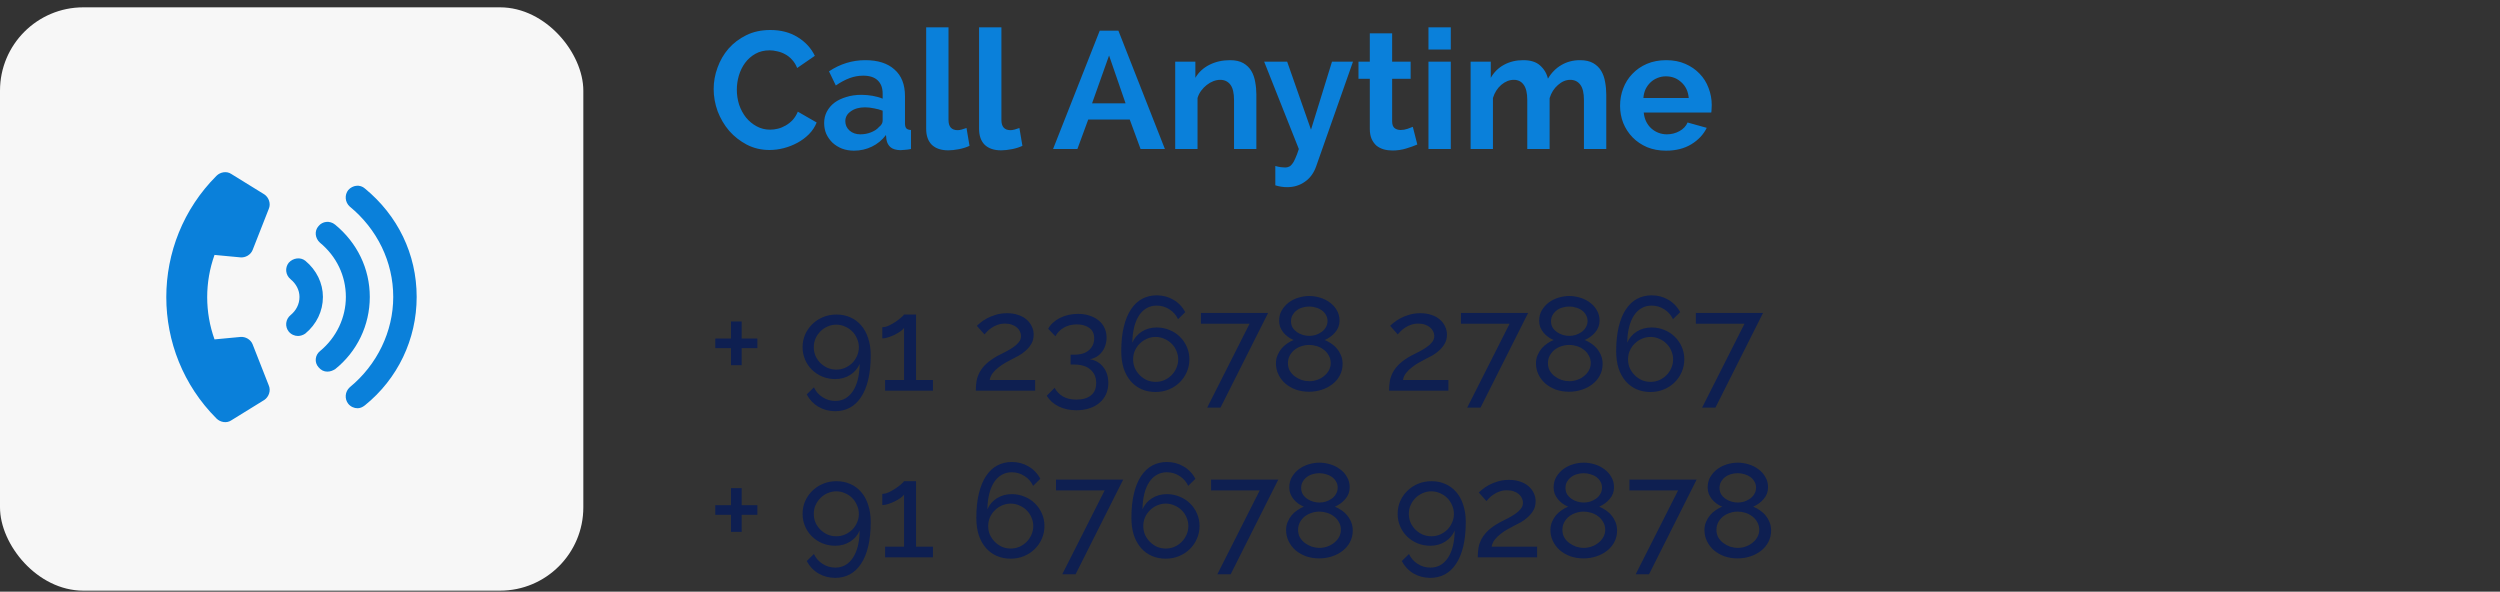 <svg width="300" height="71" viewBox="0 0 300 71" fill="none" xmlns="http://www.w3.org/2000/svg">
<rect x="0" y="0" width="300" height="71" fill="#333333" stroke="none"/>
<path d="M85.64 10.68C85.64 9.813 85.793 8.96 86.1 8.12C86.407 7.267 86.847 6.507 87.42 5.84C88.007 5.173 88.72 4.633 89.56 4.22C90.4 3.807 91.36 3.6 92.44 3.6C93.707 3.6 94.8 3.887 95.72 4.46C96.653 5.033 97.34 5.78 97.78 6.7L95.66 8.16C95.5 7.76 95.293 7.427 95.04 7.16C94.787 6.88 94.507 6.66 94.2 6.5C93.907 6.34 93.6 6.227 93.28 6.16C92.96 6.08 92.653 6.04 92.36 6.04C91.707 6.04 91.133 6.18 90.64 6.46C90.147 6.74 89.733 7.107 89.4 7.56C89.08 8 88.833 8.507 88.66 9.08C88.5 9.64 88.42 10.2 88.42 10.76C88.42 11.386 88.513 11.993 88.7 12.58C88.9 13.153 89.173 13.66 89.52 14.1C89.88 14.54 90.307 14.893 90.8 15.16C91.293 15.427 91.833 15.56 92.42 15.56C92.727 15.56 93.04 15.52 93.36 15.44C93.68 15.36 93.987 15.233 94.28 15.06C94.587 14.886 94.867 14.666 95.12 14.4C95.373 14.12 95.58 13.787 95.74 13.4L98 14.7C97.787 15.233 97.473 15.707 97.06 16.12C96.66 16.52 96.2 16.86 95.68 17.14C95.16 17.42 94.613 17.633 94.04 17.78C93.467 17.927 92.9 18 92.34 18C91.353 18 90.447 17.787 89.62 17.36C88.807 16.933 88.1 16.38 87.5 15.7C86.913 15.007 86.453 14.226 86.12 13.36C85.8 12.48 85.64 11.586 85.64 10.68ZM102.478 18.08C101.972 18.08 101.498 18 101.058 17.84C100.618 17.666 100.238 17.433 99.918 17.14C99.598 16.833 99.345 16.48 99.158 16.08C98.985 15.68 98.898 15.24 98.898 14.76C98.898 14.267 99.005 13.813 99.218 13.4C99.445 12.973 99.752 12.613 100.138 12.32C100.538 12.027 101.012 11.8 101.558 11.64C102.105 11.466 102.705 11.38 103.358 11.38C103.825 11.38 104.278 11.42 104.718 11.5C105.172 11.58 105.572 11.693 105.918 11.84V11.24C105.918 10.546 105.718 10.013 105.318 9.64C104.932 9.267 104.352 9.08 103.578 9.08C103.018 9.08 102.472 9.18 101.938 9.38C101.405 9.58 100.858 9.873 100.298 10.26L99.478 8.56C100.825 7.667 102.278 7.22 103.838 7.22C105.345 7.22 106.512 7.593 107.338 8.34C108.178 9.073 108.598 10.14 108.598 11.54V14.8C108.598 15.08 108.652 15.28 108.758 15.4C108.865 15.52 109.052 15.586 109.318 15.6V17.88C109.065 17.933 108.825 17.966 108.598 17.98C108.385 18.006 108.198 18.02 108.038 18.02C107.532 18.006 107.145 17.893 106.878 17.68C106.612 17.453 106.445 17.153 106.378 16.78L106.318 16.2C105.852 16.813 105.285 17.28 104.618 17.6C103.952 17.92 103.238 18.08 102.478 18.08ZM103.238 16.12C103.692 16.12 104.118 16.04 104.518 15.88C104.932 15.72 105.252 15.507 105.478 15.24C105.772 15.013 105.918 14.76 105.918 14.48V13.28C105.598 13.16 105.252 13.066 104.878 13C104.505 12.92 104.145 12.88 103.798 12.88C103.105 12.88 102.538 13.04 102.098 13.36C101.658 13.666 101.438 14.06 101.438 14.54C101.438 14.993 101.612 15.373 101.958 15.68C102.305 15.973 102.732 16.12 103.238 16.12ZM111.141 3.28H113.821V14.4C113.821 15.213 114.188 15.62 114.921 15.62C115.068 15.62 115.234 15.593 115.421 15.54C115.621 15.486 115.808 15.427 115.981 15.36L116.341 17.5C115.981 17.673 115.561 17.806 115.081 17.9C114.601 17.993 114.168 18.04 113.781 18.04C112.941 18.04 112.288 17.82 111.821 17.38C111.368 16.927 111.141 16.287 111.141 15.46V3.28ZM117.489 3.28H120.169V14.4C120.169 15.213 120.535 15.62 121.269 15.62C121.415 15.62 121.582 15.593 121.769 15.54C121.969 15.486 122.155 15.427 122.329 15.36L122.689 17.5C122.329 17.673 121.909 17.806 121.429 17.9C120.949 17.993 120.515 18.04 120.129 18.04C119.289 18.04 118.635 17.82 118.169 17.38C117.715 16.927 117.489 16.287 117.489 15.46V3.28ZM126.368 17.88L131.968 3.68H134.208L139.788 17.88H136.868L135.568 14.34H130.588L129.288 17.88H126.368ZM133.088 6.66L131.048 12.4H135.068L133.088 6.66ZM150.764 17.88H148.084V12C148.084 11.16 147.938 10.546 147.644 10.16C147.351 9.773 146.944 9.58 146.424 9.58C146.158 9.58 145.884 9.633 145.604 9.74C145.324 9.847 145.058 10 144.804 10.2C144.564 10.386 144.344 10.613 144.144 10.88C143.944 11.146 143.798 11.44 143.704 11.76V17.88H141.024V7.4H143.444V9.34C143.831 8.673 144.391 8.153 145.124 7.78C145.858 7.407 146.684 7.22 147.604 7.22C148.258 7.22 148.791 7.34 149.204 7.58C149.618 7.82 149.938 8.133 150.164 8.52C150.391 8.907 150.544 9.347 150.624 9.84C150.718 10.333 150.764 10.833 150.764 11.34V17.88ZM153.039 19.92C153.279 19.986 153.499 20.033 153.699 20.06C153.899 20.087 154.073 20.1 154.219 20.1C154.393 20.1 154.546 20.067 154.679 20C154.813 19.947 154.939 19.84 155.059 19.68C155.193 19.52 155.319 19.293 155.439 19C155.573 18.72 155.713 18.346 155.859 17.88L151.699 7.4H154.459L157.319 15.56L159.839 7.4H162.359L157.939 19.96C157.659 20.76 157.213 21.373 156.599 21.8C155.986 22.24 155.273 22.46 154.459 22.46C153.993 22.46 153.519 22.387 153.039 22.24V19.92ZM170.078 17.34C169.718 17.5 169.271 17.66 168.738 17.82C168.218 17.98 167.671 18.06 167.098 18.06C166.725 18.06 166.371 18.013 166.038 17.92C165.718 17.826 165.431 17.68 165.178 17.48C164.938 17.267 164.745 17 164.598 16.68C164.451 16.346 164.378 15.947 164.378 15.48V9.46H163.018V7.4H164.378V4H167.058V7.4H169.278V9.46H167.058V14.58C167.058 14.953 167.158 15.22 167.358 15.38C167.558 15.527 167.798 15.6 168.078 15.6C168.358 15.6 168.631 15.553 168.898 15.46C169.165 15.367 169.378 15.287 169.538 15.22L170.078 17.34ZM171.415 17.88V7.4H174.095V17.88H171.415ZM171.415 5.94V3.28H174.095V5.94H171.415ZM192.753 17.88H190.073V12C190.073 11.16 189.927 10.546 189.633 10.16C189.34 9.773 188.94 9.58 188.433 9.58C187.913 9.58 187.42 9.787 186.953 10.2C186.487 10.6 186.153 11.127 185.953 11.78V17.88H183.273V12C183.273 11.16 183.127 10.546 182.833 10.16C182.553 9.773 182.16 9.58 181.653 9.58C181.133 9.58 180.633 9.78 180.153 10.18C179.687 10.58 179.353 11.107 179.153 11.76V17.88H176.473V7.4H178.893V9.34C179.28 8.66 179.807 8.14 180.473 7.78C181.153 7.407 181.927 7.22 182.793 7.22C183.673 7.22 184.347 7.433 184.813 7.86C185.293 8.287 185.607 8.813 185.753 9.44C186.18 8.72 186.72 8.173 187.373 7.8C188.027 7.413 188.773 7.22 189.613 7.22C190.253 7.22 190.78 7.34 191.193 7.58C191.607 7.82 191.927 8.133 192.153 8.52C192.38 8.907 192.533 9.347 192.613 9.84C192.707 10.333 192.753 10.833 192.753 11.34V17.88ZM199.928 18.08C199.088 18.08 198.328 17.94 197.648 17.66C196.968 17.366 196.388 16.973 195.908 16.48C195.428 15.986 195.054 15.413 194.788 14.76C194.534 14.107 194.408 13.42 194.408 12.7C194.408 11.953 194.534 11.253 194.788 10.6C195.041 9.933 195.408 9.353 195.888 8.86C196.368 8.353 196.948 7.953 197.628 7.66C198.321 7.367 199.094 7.22 199.948 7.22C200.801 7.22 201.561 7.367 202.228 7.66C202.908 7.953 203.481 8.347 203.948 8.84C204.428 9.333 204.788 9.907 205.028 10.56C205.281 11.213 205.408 11.893 205.408 12.6C205.408 12.773 205.401 12.94 205.388 13.1C205.388 13.26 205.374 13.393 205.348 13.5H197.248C197.288 13.913 197.388 14.28 197.548 14.6C197.708 14.92 197.914 15.193 198.168 15.42C198.421 15.646 198.708 15.82 199.028 15.94C199.348 16.06 199.681 16.12 200.028 16.12C200.561 16.12 201.061 15.993 201.528 15.74C202.008 15.473 202.334 15.127 202.508 14.7L204.808 15.34C204.421 16.14 203.801 16.8 202.948 17.32C202.108 17.826 201.101 18.08 199.928 18.08ZM202.648 11.76C202.581 10.973 202.288 10.347 201.768 9.88C201.261 9.4 200.641 9.16 199.908 9.16C199.548 9.16 199.208 9.227 198.888 9.36C198.581 9.48 198.308 9.653 198.068 9.88C197.828 10.107 197.628 10.38 197.468 10.7C197.321 11.02 197.234 11.373 197.208 11.76H202.648Z" fill="#0A80DA"/>
<path d="M90.888 40.624V41.776H89V43.824H87.72V41.776H85.832V40.624H87.72V38.576H89V40.624H90.888ZM96.31 41.664C96.31 41.12 96.412 40.613 96.614 40.144C96.828 39.664 97.116 39.248 97.478 38.896C97.852 38.533 98.284 38.251 98.774 38.048C99.265 37.845 99.798 37.744 100.374 37.744C100.982 37.744 101.537 37.856 102.038 38.08C102.55 38.304 102.988 38.629 103.35 39.056C103.713 39.472 103.99 39.984 104.182 40.592C104.385 41.189 104.486 41.872 104.486 42.64C104.486 43.76 104.385 44.741 104.182 45.584C103.98 46.416 103.692 47.109 103.318 47.664C102.945 48.229 102.497 48.651 101.974 48.928C101.452 49.205 100.87 49.344 100.23 49.344C99.494 49.344 98.822 49.168 98.214 48.816C97.617 48.464 97.148 47.968 96.806 47.328L97.67 46.48C97.905 46.981 98.252 47.376 98.71 47.664C99.169 47.962 99.681 48.112 100.246 48.112C101.121 48.112 101.82 47.722 102.342 46.944C102.865 46.165 103.137 45.072 103.158 43.664C102.924 44.218 102.545 44.661 102.022 44.992C101.5 45.322 100.902 45.488 100.23 45.488C99.686 45.488 99.174 45.392 98.694 45.2C98.214 44.997 97.798 44.725 97.446 44.384C97.094 44.042 96.817 43.637 96.614 43.168C96.412 42.699 96.31 42.197 96.31 41.664ZM100.358 38.96C99.985 38.96 99.633 39.035 99.302 39.184C98.982 39.322 98.7 39.514 98.454 39.76C98.209 40.005 98.012 40.293 97.862 40.624C97.724 40.944 97.654 41.291 97.654 41.664C97.654 42.037 97.724 42.389 97.862 42.72C98.012 43.04 98.209 43.322 98.454 43.568C98.7 43.803 98.982 43.995 99.302 44.144C99.633 44.282 99.985 44.352 100.358 44.352C100.732 44.352 101.078 44.282 101.398 44.144C101.729 43.995 102.017 43.803 102.262 43.568C102.508 43.322 102.7 43.04 102.838 42.72C102.988 42.389 103.062 42.037 103.062 41.664C103.062 41.301 102.988 40.955 102.838 40.624C102.7 40.293 102.508 40.005 102.262 39.76C102.017 39.514 101.729 39.322 101.398 39.184C101.068 39.035 100.721 38.96 100.358 38.96ZM111.956 45.6V46.88H106.212V45.6H108.484V39.36C108.388 39.488 108.239 39.627 108.036 39.776C107.834 39.914 107.604 40.048 107.348 40.176C107.103 40.293 106.847 40.395 106.58 40.48C106.314 40.565 106.079 40.608 105.876 40.608V39.264C106.111 39.264 106.372 39.2 106.66 39.072C106.948 38.933 107.22 38.779 107.476 38.608C107.743 38.426 107.967 38.256 108.148 38.096C108.34 37.925 108.452 37.808 108.484 37.744H109.924V45.6H111.956ZM117.096 46.88C117.096 46.453 117.128 46.053 117.192 45.68C117.267 45.306 117.4 44.949 117.592 44.608C117.784 44.267 118.045 43.941 118.376 43.632C118.717 43.322 119.16 43.013 119.704 42.704C120.024 42.533 120.349 42.368 120.68 42.208C121.011 42.037 121.309 41.861 121.576 41.68C121.853 41.488 122.077 41.285 122.248 41.072C122.429 40.858 122.52 40.608 122.52 40.32C122.52 40.139 122.477 39.957 122.392 39.776C122.307 39.594 122.184 39.434 122.024 39.296C121.864 39.157 121.661 39.045 121.416 38.96C121.181 38.874 120.909 38.832 120.6 38.832C120.28 38.832 119.987 38.88 119.72 38.976C119.464 39.061 119.235 39.173 119.032 39.312C118.829 39.44 118.653 39.578 118.504 39.728C118.355 39.877 118.232 40.011 118.136 40.128L117.224 39.104C117.309 39.008 117.453 38.88 117.656 38.72C117.859 38.549 118.115 38.379 118.424 38.208C118.733 38.037 119.091 37.893 119.496 37.776C119.901 37.648 120.355 37.584 120.856 37.584C121.347 37.584 121.789 37.653 122.184 37.792C122.579 37.92 122.909 38.101 123.176 38.336C123.453 38.571 123.667 38.848 123.816 39.168C123.965 39.477 124.04 39.808 124.04 40.16C124.04 40.576 123.949 40.938 123.768 41.248C123.587 41.557 123.363 41.829 123.096 42.064C122.84 42.298 122.563 42.501 122.264 42.672C121.965 42.832 121.699 42.971 121.464 43.088C121.229 43.205 120.963 43.349 120.664 43.52C120.376 43.68 120.099 43.867 119.832 44.08C119.565 44.282 119.331 44.512 119.128 44.768C118.936 45.024 118.813 45.301 118.76 45.6H124.216V46.88H117.096ZM130.775 43.104C131.458 43.221 131.997 43.536 132.391 44.048C132.797 44.56 132.999 45.194 132.999 45.952C132.999 46.443 132.909 46.891 132.727 47.296C132.546 47.701 132.285 48.048 131.943 48.336C131.613 48.624 131.213 48.843 130.743 48.992C130.274 49.152 129.751 49.232 129.175 49.232C128.365 49.232 127.65 49.077 127.031 48.768C126.423 48.469 125.949 48.042 125.607 47.488L126.551 46.544C126.797 46.981 127.127 47.322 127.543 47.568C127.959 47.824 128.503 47.952 129.175 47.952C129.911 47.952 130.487 47.786 130.903 47.456C131.33 47.125 131.543 46.624 131.543 45.952C131.543 45.28 131.314 44.746 130.855 44.352C130.407 43.947 129.751 43.744 128.887 43.744H128.471V42.56H128.919C129.687 42.56 130.274 42.379 130.679 42.016C131.095 41.642 131.303 41.173 131.303 40.608C131.303 40.042 131.106 39.621 130.711 39.344C130.317 39.066 129.821 38.928 129.223 38.928C128.637 38.928 128.119 39.056 127.671 39.312C127.234 39.557 126.893 39.904 126.647 40.352L125.783 39.456C125.922 39.189 126.109 38.949 126.343 38.736C126.589 38.512 126.866 38.32 127.175 38.16C127.495 38 127.837 37.877 128.199 37.792C128.573 37.706 128.962 37.664 129.367 37.664C129.869 37.664 130.327 37.733 130.743 37.872C131.17 38.011 131.533 38.203 131.831 38.448C132.141 38.693 132.375 38.992 132.535 39.344C132.706 39.696 132.791 40.085 132.791 40.512C132.791 40.832 132.743 41.136 132.647 41.424C132.562 41.712 132.429 41.973 132.247 42.208C132.077 42.443 131.863 42.64 131.607 42.8C131.362 42.949 131.085 43.05 130.775 43.104ZM142.727 43.12C142.727 43.664 142.62 44.176 142.407 44.656C142.204 45.125 141.916 45.541 141.543 45.904C141.18 46.256 140.753 46.533 140.263 46.736C139.772 46.938 139.239 47.04 138.663 47.04C138.055 47.04 137.495 46.928 136.983 46.704C136.481 46.48 136.049 46.16 135.687 45.744C135.324 45.317 135.041 44.805 134.839 44.208C134.647 43.6 134.551 42.912 134.551 42.144C134.551 41.024 134.652 40.048 134.855 39.216C135.057 38.373 135.345 37.675 135.719 37.12C136.092 36.554 136.54 36.133 137.063 35.856C137.585 35.578 138.167 35.44 138.807 35.44C139.543 35.44 140.209 35.616 140.807 35.968C141.415 36.32 141.889 36.816 142.231 37.456L141.367 38.304C141.132 37.803 140.785 37.408 140.327 37.12C139.868 36.821 139.356 36.672 138.791 36.672C138.353 36.672 137.959 36.773 137.607 36.976C137.255 37.168 136.951 37.456 136.695 37.84C136.439 38.224 136.241 38.693 136.103 39.248C135.964 39.792 135.889 40.416 135.879 41.12C136.113 40.565 136.492 40.123 137.015 39.792C137.537 39.461 138.135 39.296 138.807 39.296C139.351 39.296 139.863 39.397 140.343 39.6C140.823 39.792 141.239 40.064 141.591 40.416C141.943 40.757 142.22 41.163 142.423 41.632C142.625 42.09 142.727 42.587 142.727 43.12ZM138.679 45.824C139.041 45.824 139.388 45.755 139.719 45.616C140.049 45.467 140.337 45.269 140.583 45.024C140.828 44.779 141.02 44.496 141.159 44.176C141.308 43.845 141.383 43.493 141.383 43.12C141.383 42.757 141.308 42.41 141.159 42.08C141.02 41.749 140.828 41.467 140.583 41.232C140.337 40.986 140.049 40.794 139.719 40.656C139.388 40.507 139.041 40.432 138.679 40.432C138.305 40.432 137.953 40.507 137.623 40.656C137.303 40.794 137.02 40.986 136.775 41.232C136.529 41.467 136.332 41.749 136.183 42.08C136.044 42.41 135.975 42.757 135.975 43.12C135.975 43.493 136.044 43.845 136.183 44.176C136.332 44.496 136.529 44.779 136.775 45.024C137.02 45.269 137.303 45.467 137.623 45.616C137.953 45.755 138.305 45.824 138.679 45.824ZM149.95 38.848H144.11V37.552H152.174L146.462 48.912H144.862L149.95 38.848ZM161.112 43.664C161.112 44.176 161 44.64 160.776 45.056C160.563 45.461 160.269 45.808 159.896 46.096C159.533 46.384 159.107 46.608 158.616 46.768C158.136 46.928 157.624 47.008 157.08 47.008C156.515 47.008 155.987 46.922 155.496 46.752C155.016 46.571 154.6 46.331 154.248 46.032C153.896 45.722 153.619 45.36 153.416 44.944C153.213 44.528 153.112 44.08 153.112 43.6C153.112 43.248 153.176 42.922 153.304 42.624C153.432 42.325 153.592 42.059 153.784 41.824C153.987 41.589 154.216 41.386 154.472 41.216C154.728 41.035 154.984 40.896 155.24 40.8C155.005 40.704 154.781 40.581 154.568 40.432C154.355 40.272 154.168 40.096 154.008 39.904C153.848 39.701 153.72 39.483 153.624 39.248C153.539 39.013 153.496 38.763 153.496 38.496C153.496 38.016 153.603 37.594 153.816 37.232C154.04 36.858 154.323 36.544 154.664 36.288C155.016 36.032 155.405 35.84 155.832 35.712C156.259 35.584 156.685 35.52 157.112 35.52C157.539 35.52 157.965 35.584 158.392 35.712C158.829 35.84 159.219 36.032 159.56 36.288C159.912 36.533 160.195 36.843 160.408 37.216C160.632 37.578 160.744 38 160.744 38.48C160.744 39.013 160.568 39.483 160.216 39.888C159.864 40.293 159.448 40.597 158.968 40.8C159.256 40.917 159.528 41.066 159.784 41.248C160.051 41.429 160.28 41.642 160.472 41.888C160.664 42.123 160.819 42.389 160.936 42.688C161.053 42.986 161.112 43.312 161.112 43.664ZM159.688 43.568C159.688 43.227 159.608 42.922 159.448 42.656C159.299 42.379 159.101 42.149 158.856 41.968C158.611 41.776 158.333 41.632 158.024 41.536C157.715 41.44 157.405 41.392 157.096 41.392C156.776 41.392 156.461 41.445 156.152 41.552C155.853 41.648 155.581 41.792 155.336 41.984C155.101 42.176 154.909 42.41 154.76 42.688C154.621 42.955 154.552 43.253 154.552 43.584C154.552 43.925 154.627 44.229 154.776 44.496C154.936 44.763 155.139 44.986 155.384 45.168C155.629 45.349 155.901 45.493 156.2 45.6C156.509 45.696 156.819 45.744 157.128 45.744C157.448 45.744 157.757 45.691 158.056 45.584C158.365 45.477 158.637 45.328 158.872 45.136C159.117 44.944 159.315 44.715 159.464 44.448C159.613 44.181 159.688 43.888 159.688 43.568ZM154.92 38.544C154.92 38.832 154.984 39.088 155.112 39.312C155.251 39.525 155.427 39.706 155.64 39.856C155.853 40.005 156.088 40.117 156.344 40.192C156.6 40.267 156.856 40.304 157.112 40.304C157.368 40.304 157.624 40.267 157.88 40.192C158.136 40.106 158.371 39.989 158.584 39.84C158.797 39.691 158.968 39.504 159.096 39.28C159.235 39.056 159.304 38.8 159.304 38.512C159.304 38.245 159.24 38.005 159.112 37.792C158.995 37.578 158.835 37.397 158.632 37.248C158.429 37.099 158.195 36.986 157.928 36.912C157.661 36.827 157.384 36.784 157.096 36.784C156.808 36.784 156.531 36.827 156.264 36.912C156.008 36.986 155.779 37.104 155.576 37.264C155.384 37.413 155.224 37.6 155.096 37.824C154.979 38.037 154.92 38.277 154.92 38.544ZM166.69 46.88C166.69 46.453 166.722 46.053 166.786 45.68C166.861 45.306 166.994 44.949 167.186 44.608C167.378 44.267 167.639 43.941 167.97 43.632C168.311 43.322 168.754 43.013 169.298 42.704C169.618 42.533 169.943 42.368 170.274 42.208C170.605 42.037 170.903 41.861 171.17 41.68C171.447 41.488 171.671 41.285 171.842 41.072C172.023 40.858 172.114 40.608 172.114 40.32C172.114 40.139 172.071 39.957 171.986 39.776C171.901 39.594 171.778 39.434 171.618 39.296C171.458 39.157 171.255 39.045 171.01 38.96C170.775 38.874 170.503 38.832 170.194 38.832C169.874 38.832 169.581 38.88 169.314 38.976C169.058 39.061 168.829 39.173 168.626 39.312C168.423 39.44 168.247 39.578 168.098 39.728C167.949 39.877 167.826 40.011 167.73 40.128L166.818 39.104C166.903 39.008 167.047 38.88 167.25 38.72C167.453 38.549 167.709 38.379 168.018 38.208C168.327 38.037 168.685 37.893 169.09 37.776C169.495 37.648 169.949 37.584 170.45 37.584C170.941 37.584 171.383 37.653 171.778 37.792C172.173 37.92 172.503 38.101 172.77 38.336C173.047 38.571 173.261 38.848 173.41 39.168C173.559 39.477 173.634 39.808 173.634 40.16C173.634 40.576 173.543 40.938 173.362 41.248C173.181 41.557 172.957 41.829 172.69 42.064C172.434 42.298 172.157 42.501 171.858 42.672C171.559 42.832 171.293 42.971 171.058 43.088C170.823 43.205 170.557 43.349 170.258 43.52C169.97 43.68 169.693 43.867 169.426 44.08C169.159 44.282 168.925 44.512 168.722 44.768C168.53 45.024 168.407 45.301 168.354 45.6H173.81V46.88H166.69ZM181.153 38.848H175.313V37.552H183.377L177.665 48.912H176.065L181.153 38.848ZM192.315 43.664C192.315 44.176 192.203 44.64 191.979 45.056C191.766 45.461 191.473 45.808 191.099 46.096C190.737 46.384 190.31 46.608 189.819 46.768C189.339 46.928 188.827 47.008 188.283 47.008C187.718 47.008 187.19 46.922 186.699 46.752C186.219 46.571 185.803 46.331 185.451 46.032C185.099 45.722 184.822 45.36 184.619 44.944C184.417 44.528 184.315 44.08 184.315 43.6C184.315 43.248 184.379 42.922 184.507 42.624C184.635 42.325 184.795 42.059 184.987 41.824C185.19 41.589 185.419 41.386 185.675 41.216C185.931 41.035 186.187 40.896 186.443 40.8C186.209 40.704 185.985 40.581 185.771 40.432C185.558 40.272 185.371 40.096 185.211 39.904C185.051 39.701 184.923 39.483 184.827 39.248C184.742 39.013 184.699 38.763 184.699 38.496C184.699 38.016 184.806 37.594 185.019 37.232C185.243 36.858 185.526 36.544 185.867 36.288C186.219 36.032 186.609 35.84 187.035 35.712C187.462 35.584 187.889 35.52 188.315 35.52C188.742 35.52 189.169 35.584 189.595 35.712C190.033 35.84 190.422 36.032 190.763 36.288C191.115 36.533 191.398 36.843 191.611 37.216C191.835 37.578 191.947 38 191.947 38.48C191.947 39.013 191.771 39.483 191.419 39.888C191.067 40.293 190.651 40.597 190.171 40.8C190.459 40.917 190.731 41.066 190.987 41.248C191.254 41.429 191.483 41.642 191.675 41.888C191.867 42.123 192.022 42.389 192.139 42.688C192.257 42.986 192.315 43.312 192.315 43.664ZM190.891 43.568C190.891 43.227 190.811 42.922 190.651 42.656C190.502 42.379 190.305 42.149 190.059 41.968C189.814 41.776 189.537 41.632 189.227 41.536C188.918 41.44 188.609 41.392 188.299 41.392C187.979 41.392 187.665 41.445 187.355 41.552C187.057 41.648 186.785 41.792 186.539 41.984C186.305 42.176 186.113 42.41 185.963 42.688C185.825 42.955 185.755 43.253 185.755 43.584C185.755 43.925 185.83 44.229 185.979 44.496C186.139 44.763 186.342 44.986 186.587 45.168C186.833 45.349 187.105 45.493 187.403 45.6C187.713 45.696 188.022 45.744 188.331 45.744C188.651 45.744 188.961 45.691 189.259 45.584C189.569 45.477 189.841 45.328 190.075 45.136C190.321 44.944 190.518 44.715 190.667 44.448C190.817 44.181 190.891 43.888 190.891 43.568ZM186.123 38.544C186.123 38.832 186.187 39.088 186.315 39.312C186.454 39.525 186.63 39.706 186.843 39.856C187.057 40.005 187.291 40.117 187.547 40.192C187.803 40.267 188.059 40.304 188.315 40.304C188.571 40.304 188.827 40.267 189.083 40.192C189.339 40.106 189.574 39.989 189.787 39.84C190.001 39.691 190.171 39.504 190.299 39.28C190.438 39.056 190.507 38.8 190.507 38.512C190.507 38.245 190.443 38.005 190.315 37.792C190.198 37.578 190.038 37.397 189.835 37.248C189.633 37.099 189.398 36.986 189.131 36.912C188.865 36.827 188.587 36.784 188.299 36.784C188.011 36.784 187.734 36.827 187.467 36.912C187.211 36.986 186.982 37.104 186.779 37.264C186.587 37.413 186.427 37.6 186.299 37.824C186.182 38.037 186.123 38.277 186.123 38.544ZM202.117 43.12C202.117 43.664 202.011 44.176 201.797 44.656C201.595 45.125 201.307 45.541 200.933 45.904C200.571 46.256 200.144 46.533 199.653 46.736C199.163 46.938 198.629 47.04 198.053 47.04C197.445 47.04 196.885 46.928 196.373 46.704C195.872 46.48 195.44 46.16 195.077 45.744C194.715 45.317 194.432 44.805 194.229 44.208C194.037 43.6 193.941 42.912 193.941 42.144C193.941 41.024 194.043 40.048 194.245 39.216C194.448 38.373 194.736 37.675 195.109 37.12C195.483 36.554 195.931 36.133 196.453 35.856C196.976 35.578 197.557 35.44 198.197 35.44C198.933 35.44 199.6 35.616 200.197 35.968C200.805 36.32 201.28 36.816 201.621 37.456L200.757 38.304C200.523 37.803 200.176 37.408 199.717 37.12C199.259 36.821 198.747 36.672 198.181 36.672C197.744 36.672 197.349 36.773 196.997 36.976C196.645 37.168 196.341 37.456 196.085 37.84C195.829 38.224 195.632 38.693 195.493 39.248C195.355 39.792 195.28 40.416 195.269 41.12C195.504 40.565 195.883 40.123 196.405 39.792C196.928 39.461 197.525 39.296 198.197 39.296C198.741 39.296 199.253 39.397 199.733 39.6C200.213 39.792 200.629 40.064 200.981 40.416C201.333 40.757 201.611 41.163 201.813 41.632C202.016 42.09 202.117 42.587 202.117 43.12ZM198.069 45.824C198.432 45.824 198.779 45.755 199.109 45.616C199.44 45.467 199.728 45.269 199.973 45.024C200.219 44.779 200.411 44.496 200.549 44.176C200.699 43.845 200.773 43.493 200.773 43.12C200.773 42.757 200.699 42.41 200.549 42.08C200.411 41.749 200.219 41.467 199.973 41.232C199.728 40.986 199.44 40.794 199.109 40.656C198.779 40.507 198.432 40.432 198.069 40.432C197.696 40.432 197.344 40.507 197.013 40.656C196.693 40.794 196.411 40.986 196.165 41.232C195.92 41.467 195.723 41.749 195.573 42.08C195.435 42.41 195.365 42.757 195.365 43.12C195.365 43.493 195.435 43.845 195.573 44.176C195.723 44.496 195.92 44.779 196.165 45.024C196.411 45.269 196.693 45.467 197.013 45.616C197.344 45.755 197.696 45.824 198.069 45.824ZM209.341 38.848H203.501V37.552H211.565L205.853 48.912H204.253L209.341 38.848ZM90.888 60.624V61.776H89V63.824H87.72V61.776H85.832V60.624H87.72V58.576H89V60.624H90.888ZM96.31 61.664C96.31 61.12 96.412 60.613 96.614 60.144C96.828 59.664 97.116 59.248 97.478 58.896C97.852 58.533 98.284 58.251 98.774 58.048C99.265 57.845 99.798 57.744 100.374 57.744C100.982 57.744 101.537 57.856 102.038 58.08C102.55 58.304 102.988 58.629 103.35 59.056C103.713 59.472 103.99 59.984 104.182 60.592C104.385 61.189 104.486 61.872 104.486 62.64C104.486 63.76 104.385 64.741 104.182 65.584C103.98 66.416 103.692 67.109 103.318 67.664C102.945 68.229 102.497 68.65 101.974 68.928C101.452 69.205 100.87 69.344 100.23 69.344C99.494 69.344 98.822 69.168 98.214 68.816C97.617 68.464 97.148 67.968 96.806 67.328L97.67 66.48C97.905 66.981 98.252 67.376 98.71 67.664C99.169 67.963 99.681 68.112 100.246 68.112C101.121 68.112 101.82 67.722 102.342 66.944C102.865 66.165 103.137 65.072 103.158 63.664C102.924 64.219 102.545 64.661 102.022 64.992C101.5 65.323 100.902 65.488 100.23 65.488C99.686 65.488 99.174 65.392 98.694 65.2C98.214 64.997 97.798 64.725 97.446 64.384C97.094 64.043 96.817 63.637 96.614 63.168C96.412 62.699 96.31 62.197 96.31 61.664ZM100.358 58.96C99.985 58.96 99.633 59.035 99.302 59.184C98.982 59.322 98.7 59.514 98.454 59.76C98.209 60.005 98.012 60.293 97.862 60.624C97.724 60.944 97.654 61.291 97.654 61.664C97.654 62.037 97.724 62.389 97.862 62.72C98.012 63.04 98.209 63.322 98.454 63.568C98.7 63.803 98.982 63.995 99.302 64.144C99.633 64.282 99.985 64.352 100.358 64.352C100.732 64.352 101.078 64.282 101.398 64.144C101.729 63.995 102.017 63.803 102.262 63.568C102.508 63.322 102.7 63.04 102.838 62.72C102.988 62.389 103.062 62.037 103.062 61.664C103.062 61.301 102.988 60.955 102.838 60.624C102.7 60.293 102.508 60.005 102.262 59.76C102.017 59.514 101.729 59.322 101.398 59.184C101.068 59.035 100.721 58.96 100.358 58.96ZM111.956 65.6V66.88H106.212V65.6H108.484V59.36C108.388 59.488 108.239 59.627 108.036 59.776C107.834 59.914 107.604 60.048 107.348 60.176C107.103 60.293 106.847 60.395 106.58 60.48C106.314 60.565 106.079 60.608 105.876 60.608V59.264C106.111 59.264 106.372 59.2 106.66 59.072C106.948 58.933 107.22 58.779 107.476 58.608C107.743 58.426 107.967 58.256 108.148 58.096C108.34 57.925 108.452 57.808 108.484 57.744H109.924V65.6H111.956ZM125.336 63.12C125.336 63.664 125.229 64.176 125.016 64.656C124.813 65.125 124.525 65.541 124.152 65.904C123.789 66.256 123.363 66.533 122.872 66.736C122.381 66.939 121.848 67.04 121.272 67.04C120.664 67.04 120.104 66.928 119.592 66.704C119.091 66.48 118.659 66.16 118.296 65.744C117.933 65.317 117.651 64.805 117.448 64.208C117.256 63.6 117.16 62.912 117.16 62.144C117.16 61.024 117.261 60.048 117.464 59.216C117.667 58.373 117.955 57.675 118.328 57.12C118.701 56.554 119.149 56.133 119.672 55.856C120.195 55.578 120.776 55.44 121.416 55.44C122.152 55.44 122.819 55.616 123.416 55.968C124.024 56.32 124.499 56.816 124.84 57.456L123.976 58.304C123.741 57.803 123.395 57.408 122.936 57.12C122.477 56.821 121.965 56.672 121.4 56.672C120.963 56.672 120.568 56.773 120.216 56.976C119.864 57.168 119.56 57.456 119.304 57.84C119.048 58.224 118.851 58.693 118.712 59.248C118.573 59.792 118.499 60.416 118.488 61.12C118.723 60.565 119.101 60.123 119.624 59.792C120.147 59.461 120.744 59.296 121.416 59.296C121.96 59.296 122.472 59.397 122.952 59.6C123.432 59.792 123.848 60.064 124.2 60.416C124.552 60.757 124.829 61.163 125.032 61.632C125.235 62.09 125.336 62.587 125.336 63.12ZM121.288 65.824C121.651 65.824 121.997 65.754 122.328 65.616C122.659 65.466 122.947 65.269 123.192 65.024C123.437 64.778 123.629 64.496 123.768 64.176C123.917 63.845 123.992 63.493 123.992 63.12C123.992 62.757 123.917 62.41 123.768 62.08C123.629 61.749 123.437 61.467 123.192 61.232C122.947 60.986 122.659 60.794 122.328 60.656C121.997 60.507 121.651 60.432 121.288 60.432C120.915 60.432 120.563 60.507 120.232 60.656C119.912 60.794 119.629 60.986 119.384 61.232C119.139 61.467 118.941 61.749 118.792 62.08C118.653 62.41 118.584 62.757 118.584 63.12C118.584 63.493 118.653 63.845 118.792 64.176C118.941 64.496 119.139 64.778 119.384 65.024C119.629 65.269 119.912 65.466 120.232 65.616C120.563 65.754 120.915 65.824 121.288 65.824ZM132.559 58.848H126.719V57.552H134.783L129.071 68.912H127.471L132.559 58.848ZM143.946 63.12C143.946 63.664 143.839 64.176 143.626 64.656C143.423 65.125 143.135 65.541 142.762 65.904C142.399 66.256 141.972 66.533 141.482 66.736C140.991 66.939 140.458 67.04 139.882 67.04C139.274 67.04 138.714 66.928 138.202 66.704C137.7 66.48 137.268 66.16 136.906 65.744C136.543 65.317 136.26 64.805 136.058 64.208C135.866 63.6 135.77 62.912 135.77 62.144C135.77 61.024 135.871 60.048 136.074 59.216C136.276 58.373 136.564 57.675 136.938 57.12C137.311 56.554 137.759 56.133 138.282 55.856C138.804 55.578 139.386 55.44 140.026 55.44C140.762 55.44 141.428 55.616 142.026 55.968C142.634 56.32 143.108 56.816 143.45 57.456L142.586 58.304C142.351 57.803 142.004 57.408 141.546 57.12C141.087 56.821 140.575 56.672 140.01 56.672C139.572 56.672 139.178 56.773 138.826 56.976C138.474 57.168 138.17 57.456 137.914 57.84C137.658 58.224 137.46 58.693 137.322 59.248C137.183 59.792 137.108 60.416 137.098 61.12C137.332 60.565 137.711 60.123 138.234 59.792C138.756 59.461 139.354 59.296 140.026 59.296C140.57 59.296 141.082 59.397 141.562 59.6C142.042 59.792 142.458 60.064 142.81 60.416C143.162 60.757 143.439 61.163 143.642 61.632C143.844 62.09 143.946 62.587 143.946 63.12ZM139.898 65.824C140.26 65.824 140.607 65.754 140.938 65.616C141.268 65.466 141.556 65.269 141.802 65.024C142.047 64.778 142.239 64.496 142.378 64.176C142.527 63.845 142.602 63.493 142.602 63.12C142.602 62.757 142.527 62.41 142.378 62.08C142.239 61.749 142.047 61.467 141.802 61.232C141.556 60.986 141.268 60.794 140.938 60.656C140.607 60.507 140.26 60.432 139.898 60.432C139.524 60.432 139.172 60.507 138.842 60.656C138.522 60.794 138.239 60.986 137.994 61.232C137.748 61.467 137.551 61.749 137.402 62.08C137.263 62.41 137.194 62.757 137.194 63.12C137.194 63.493 137.263 63.845 137.402 64.176C137.551 64.496 137.748 64.778 137.994 65.024C138.239 65.269 138.522 65.466 138.842 65.616C139.172 65.754 139.524 65.824 139.898 65.824ZM151.169 58.848H145.329V57.552H153.393L147.681 68.912H146.081L151.169 58.848ZM162.331 63.664C162.331 64.176 162.219 64.64 161.995 65.056C161.782 65.461 161.488 65.808 161.115 66.096C160.752 66.384 160.326 66.608 159.835 66.768C159.355 66.928 158.843 67.008 158.299 67.008C157.734 67.008 157.206 66.922 156.715 66.752C156.235 66.57 155.819 66.331 155.467 66.032C155.115 65.722 154.838 65.36 154.635 64.944C154.432 64.528 154.331 64.08 154.331 63.6C154.331 63.248 154.395 62.922 154.523 62.624C154.651 62.325 154.811 62.059 155.003 61.824C155.206 61.589 155.435 61.386 155.691 61.216C155.947 61.035 156.203 60.896 156.459 60.8C156.224 60.704 156 60.581 155.787 60.432C155.574 60.272 155.387 60.096 155.227 59.904C155.067 59.701 154.939 59.483 154.843 59.248C154.758 59.013 154.715 58.763 154.715 58.496C154.715 58.016 154.822 57.594 155.035 57.232C155.259 56.858 155.542 56.544 155.883 56.288C156.235 56.032 156.624 55.84 157.051 55.712C157.478 55.584 157.904 55.52 158.331 55.52C158.758 55.52 159.184 55.584 159.611 55.712C160.048 55.84 160.438 56.032 160.779 56.288C161.131 56.533 161.414 56.843 161.627 57.216C161.851 57.578 161.963 58 161.963 58.48C161.963 59.013 161.787 59.483 161.435 59.888C161.083 60.293 160.667 60.597 160.187 60.8C160.475 60.917 160.747 61.066 161.003 61.248C161.27 61.429 161.499 61.642 161.691 61.888C161.883 62.123 162.038 62.389 162.155 62.688C162.272 62.986 162.331 63.312 162.331 63.664ZM160.907 63.568C160.907 63.227 160.827 62.922 160.667 62.656C160.518 62.379 160.32 62.149 160.075 61.968C159.83 61.776 159.552 61.632 159.243 61.536C158.934 61.44 158.624 61.392 158.315 61.392C157.995 61.392 157.68 61.445 157.371 61.552C157.072 61.648 156.8 61.792 156.555 61.984C156.32 62.176 156.128 62.41 155.979 62.688C155.84 62.955 155.771 63.253 155.771 63.584C155.771 63.925 155.846 64.229 155.995 64.496C156.155 64.763 156.358 64.987 156.603 65.168C156.848 65.349 157.12 65.493 157.419 65.6C157.728 65.696 158.038 65.744 158.347 65.744C158.667 65.744 158.976 65.691 159.275 65.584C159.584 65.477 159.856 65.328 160.091 65.136C160.336 64.944 160.534 64.715 160.683 64.448C160.832 64.181 160.907 63.888 160.907 63.568ZM156.139 58.544C156.139 58.832 156.203 59.088 156.331 59.312C156.47 59.525 156.646 59.706 156.859 59.856C157.072 60.005 157.307 60.117 157.563 60.192C157.819 60.267 158.075 60.304 158.331 60.304C158.587 60.304 158.843 60.267 159.099 60.192C159.355 60.106 159.59 59.989 159.803 59.84C160.016 59.691 160.187 59.504 160.315 59.28C160.454 59.056 160.523 58.8 160.523 58.512C160.523 58.245 160.459 58.005 160.331 57.792C160.214 57.578 160.054 57.397 159.851 57.248C159.648 57.099 159.414 56.986 159.147 56.912C158.88 56.827 158.603 56.784 158.315 56.784C158.027 56.784 157.75 56.827 157.483 56.912C157.227 56.986 156.998 57.104 156.795 57.264C156.603 57.413 156.443 57.6 156.315 57.824C156.198 58.037 156.139 58.277 156.139 58.544ZM167.717 61.664C167.717 61.12 167.818 60.613 168.021 60.144C168.234 59.664 168.522 59.248 168.885 58.896C169.258 58.533 169.69 58.251 170.181 58.048C170.671 57.845 171.205 57.744 171.781 57.744C172.389 57.744 172.943 57.856 173.445 58.08C173.957 58.304 174.394 58.629 174.757 59.056C175.119 59.472 175.397 59.984 175.589 60.592C175.791 61.189 175.893 61.872 175.893 62.64C175.893 63.76 175.791 64.741 175.589 65.584C175.386 66.416 175.098 67.109 174.725 67.664C174.351 68.229 173.903 68.65 173.381 68.928C172.858 69.205 172.277 69.344 171.637 69.344C170.901 69.344 170.229 69.168 169.621 68.816C169.023 68.464 168.554 67.968 168.213 67.328L169.077 66.48C169.311 66.981 169.658 67.376 170.117 67.664C170.575 67.963 171.087 68.112 171.653 68.112C172.527 68.112 173.226 67.722 173.749 66.944C174.271 66.165 174.543 65.072 174.565 63.664C174.33 64.219 173.951 64.661 173.429 64.992C172.906 65.323 172.309 65.488 171.637 65.488C171.093 65.488 170.581 65.392 170.101 65.2C169.621 64.997 169.205 64.725 168.853 64.384C168.501 64.043 168.223 63.637 168.021 63.168C167.818 62.699 167.717 62.197 167.717 61.664ZM171.765 58.96C171.391 58.96 171.039 59.035 170.709 59.184C170.389 59.322 170.106 59.514 169.861 59.76C169.615 60.005 169.418 60.293 169.269 60.624C169.13 60.944 169.061 61.291 169.061 61.664C169.061 62.037 169.13 62.389 169.269 62.72C169.418 63.04 169.615 63.322 169.861 63.568C170.106 63.803 170.389 63.995 170.709 64.144C171.039 64.282 171.391 64.352 171.765 64.352C172.138 64.352 172.485 64.282 172.805 64.144C173.135 63.995 173.423 63.803 173.669 63.568C173.914 63.322 174.106 63.04 174.245 62.72C174.394 62.389 174.469 62.037 174.469 61.664C174.469 61.301 174.394 60.955 174.245 60.624C174.106 60.293 173.914 60.005 173.669 59.76C173.423 59.514 173.135 59.322 172.805 59.184C172.474 59.035 172.127 58.96 171.765 58.96ZM177.331 66.88C177.331 66.453 177.363 66.053 177.427 65.68C177.501 65.306 177.635 64.949 177.827 64.608C178.019 64.266 178.28 63.941 178.611 63.632C178.952 63.322 179.395 63.013 179.939 62.704C180.259 62.533 180.584 62.368 180.915 62.208C181.245 62.037 181.544 61.861 181.811 61.68C182.088 61.488 182.312 61.285 182.483 61.072C182.664 60.858 182.755 60.608 182.755 60.32C182.755 60.139 182.712 59.957 182.627 59.776C182.541 59.594 182.419 59.434 182.259 59.296C182.099 59.157 181.896 59.045 181.651 58.96C181.416 58.874 181.144 58.832 180.835 58.832C180.515 58.832 180.221 58.88 179.955 58.976C179.699 59.061 179.469 59.173 179.267 59.312C179.064 59.44 178.888 59.578 178.739 59.728C178.589 59.877 178.467 60.011 178.371 60.128L177.459 59.104C177.544 59.008 177.688 58.88 177.891 58.72C178.093 58.549 178.349 58.379 178.659 58.208C178.968 58.037 179.325 57.893 179.731 57.776C180.136 57.648 180.589 57.584 181.091 57.584C181.581 57.584 182.024 57.653 182.419 57.792C182.813 57.92 183.144 58.101 183.411 58.336C183.688 58.571 183.901 58.848 184.051 59.168C184.2 59.477 184.275 59.808 184.275 60.16C184.275 60.576 184.184 60.938 184.003 61.248C183.821 61.557 183.597 61.829 183.331 62.064C183.075 62.298 182.797 62.501 182.499 62.672C182.2 62.832 181.933 62.971 181.699 63.088C181.464 63.205 181.197 63.349 180.899 63.52C180.611 63.68 180.333 63.867 180.067 64.08C179.8 64.282 179.565 64.512 179.363 64.768C179.171 65.024 179.048 65.301 178.995 65.6H184.451V66.88H177.331ZM194.05 63.664C194.05 64.176 193.938 64.64 193.714 65.056C193.5 65.461 193.207 65.808 192.834 66.096C192.471 66.384 192.044 66.608 191.554 66.768C191.074 66.928 190.562 67.008 190.018 67.008C189.452 67.008 188.924 66.922 188.434 66.752C187.954 66.57 187.538 66.331 187.186 66.032C186.834 65.722 186.556 65.36 186.354 64.944C186.151 64.528 186.05 64.08 186.05 63.6C186.05 63.248 186.114 62.922 186.242 62.624C186.37 62.325 186.53 62.059 186.722 61.824C186.924 61.589 187.154 61.386 187.41 61.216C187.666 61.035 187.922 60.896 188.178 60.8C187.943 60.704 187.719 60.581 187.506 60.432C187.292 60.272 187.106 60.096 186.946 59.904C186.786 59.701 186.658 59.483 186.562 59.248C186.476 59.013 186.434 58.763 186.434 58.496C186.434 58.016 186.54 57.594 186.754 57.232C186.978 56.858 187.26 56.544 187.602 56.288C187.954 56.032 188.343 55.84 188.77 55.712C189.196 55.584 189.623 55.52 190.05 55.52C190.476 55.52 190.903 55.584 191.33 55.712C191.767 55.84 192.156 56.032 192.498 56.288C192.85 56.533 193.132 56.843 193.346 57.216C193.57 57.578 193.682 58 193.682 58.48C193.682 59.013 193.506 59.483 193.154 59.888C192.802 60.293 192.386 60.597 191.906 60.8C192.194 60.917 192.466 61.066 192.722 61.248C192.988 61.429 193.218 61.642 193.41 61.888C193.602 62.123 193.756 62.389 193.874 62.688C193.991 62.986 194.05 63.312 194.05 63.664ZM192.626 63.568C192.626 63.227 192.546 62.922 192.386 62.656C192.236 62.379 192.039 62.149 191.794 61.968C191.548 61.776 191.271 61.632 190.962 61.536C190.652 61.44 190.343 61.392 190.034 61.392C189.714 61.392 189.399 61.445 189.09 61.552C188.791 61.648 188.519 61.792 188.274 61.984C188.039 62.176 187.847 62.41 187.698 62.688C187.559 62.955 187.49 63.253 187.49 63.584C187.49 63.925 187.564 64.229 187.714 64.496C187.874 64.763 188.076 64.987 188.322 65.168C188.567 65.349 188.839 65.493 189.138 65.6C189.447 65.696 189.756 65.744 190.066 65.744C190.386 65.744 190.695 65.691 190.994 65.584C191.303 65.477 191.575 65.328 191.81 65.136C192.055 64.944 192.252 64.715 192.402 64.448C192.551 64.181 192.626 63.888 192.626 63.568ZM187.858 58.544C187.858 58.832 187.922 59.088 188.05 59.312C188.188 59.525 188.364 59.706 188.578 59.856C188.791 60.005 189.026 60.117 189.282 60.192C189.538 60.267 189.794 60.304 190.05 60.304C190.306 60.304 190.562 60.267 190.818 60.192C191.074 60.106 191.308 59.989 191.522 59.84C191.735 59.691 191.906 59.504 192.034 59.28C192.172 59.056 192.242 58.8 192.242 58.512C192.242 58.245 192.178 58.005 192.05 57.792C191.932 57.578 191.772 57.397 191.57 57.248C191.367 57.099 191.132 56.986 190.866 56.912C190.599 56.827 190.322 56.784 190.034 56.784C189.746 56.784 189.468 56.827 189.202 56.912C188.946 56.986 188.716 57.104 188.514 57.264C188.322 57.413 188.162 57.6 188.034 57.824C187.916 58.037 187.858 58.277 187.858 58.544ZM201.372 58.848H195.532V57.552H203.596L197.884 68.912H196.284L201.372 58.848ZM212.534 63.664C212.534 64.176 212.422 64.64 212.198 65.056C211.985 65.461 211.691 65.808 211.318 66.096C210.955 66.384 210.529 66.608 210.038 66.768C209.558 66.928 209.046 67.008 208.502 67.008C207.937 67.008 207.409 66.922 206.918 66.752C206.438 66.57 206.022 66.331 205.67 66.032C205.318 65.722 205.041 65.36 204.838 64.944C204.635 64.528 204.534 64.08 204.534 63.6C204.534 63.248 204.598 62.922 204.726 62.624C204.854 62.325 205.014 62.059 205.206 61.824C205.409 61.589 205.638 61.386 205.894 61.216C206.15 61.035 206.406 60.896 206.662 60.8C206.427 60.704 206.203 60.581 205.99 60.432C205.777 60.272 205.59 60.096 205.43 59.904C205.27 59.701 205.142 59.483 205.046 59.248C204.961 59.013 204.918 58.763 204.918 58.496C204.918 58.016 205.025 57.594 205.238 57.232C205.462 56.858 205.745 56.544 206.086 56.288C206.438 56.032 206.827 55.84 207.254 55.712C207.681 55.584 208.107 55.52 208.534 55.52C208.961 55.52 209.387 55.584 209.814 55.712C210.251 55.84 210.641 56.032 210.982 56.288C211.334 56.533 211.617 56.843 211.83 57.216C212.054 57.578 212.166 58 212.166 58.48C212.166 59.013 211.99 59.483 211.638 59.888C211.286 60.293 210.87 60.597 210.39 60.8C210.678 60.917 210.95 61.066 211.206 61.248C211.473 61.429 211.702 61.642 211.894 61.888C212.086 62.123 212.241 62.389 212.358 62.688C212.475 62.986 212.534 63.312 212.534 63.664ZM211.11 63.568C211.11 63.227 211.03 62.922 210.87 62.656C210.721 62.379 210.523 62.149 210.278 61.968C210.033 61.776 209.755 61.632 209.446 61.536C209.137 61.44 208.827 61.392 208.518 61.392C208.198 61.392 207.883 61.445 207.574 61.552C207.275 61.648 207.003 61.792 206.758 61.984C206.523 62.176 206.331 62.41 206.182 62.688C206.043 62.955 205.974 63.253 205.974 63.584C205.974 63.925 206.049 64.229 206.198 64.496C206.358 64.763 206.561 64.987 206.806 65.168C207.051 65.349 207.323 65.493 207.622 65.6C207.931 65.696 208.241 65.744 208.55 65.744C208.87 65.744 209.179 65.691 209.478 65.584C209.787 65.477 210.059 65.328 210.294 65.136C210.539 64.944 210.737 64.715 210.886 64.448C211.035 64.181 211.11 63.888 211.11 63.568ZM206.342 58.544C206.342 58.832 206.406 59.088 206.534 59.312C206.673 59.525 206.849 59.706 207.062 59.856C207.275 60.005 207.51 60.117 207.766 60.192C208.022 60.267 208.278 60.304 208.534 60.304C208.79 60.304 209.046 60.267 209.302 60.192C209.558 60.106 209.793 59.989 210.006 59.84C210.219 59.691 210.39 59.504 210.518 59.28C210.657 59.056 210.726 58.8 210.726 58.512C210.726 58.245 210.662 58.005 210.534 57.792C210.417 57.578 210.257 57.397 210.054 57.248C209.851 57.099 209.617 56.986 209.35 56.912C209.083 56.827 208.806 56.784 208.518 56.784C208.23 56.784 207.953 56.827 207.686 56.912C207.43 56.986 207.201 57.104 206.998 57.264C206.806 57.413 206.646 57.6 206.518 57.824C206.401 58.037 206.342 58.277 206.342 58.544Z" fill="#0E1F51"/>
<rect y="0.88" width="70" height="70" rx="10" fill="#F7F7F7"/>
<path d="M36.641 31.294C36.055 30.825 35.176 30.942 34.648 31.528C34.18 32.114 34.238 32.993 34.883 33.52C35.527 34.048 35.938 34.81 35.938 35.63C35.938 36.509 35.527 37.27 34.883 37.798C34.238 38.325 34.18 39.204 34.648 39.79C34.941 40.142 35.352 40.317 35.762 40.317C36.055 40.317 36.406 40.2 36.641 40.024C37.988 38.911 38.75 37.329 38.75 35.63C38.75 33.989 37.988 32.407 36.641 31.294ZM40.215 26.958C39.57 26.431 38.691 26.548 38.223 27.134C37.695 27.72 37.812 28.599 38.398 29.126C40.391 30.767 41.504 33.11 41.504 35.63C41.504 38.091 40.391 40.493 38.398 42.134C37.812 42.602 37.695 43.481 38.223 44.067C38.516 44.419 38.867 44.595 39.277 44.595C39.629 44.595 39.922 44.477 40.215 44.302C42.852 42.192 44.375 39.028 44.375 35.63C44.375 32.231 42.852 29.126 40.215 26.958ZM43.789 22.622C43.203 22.095 42.324 22.212 41.797 22.798C41.328 23.384 41.387 24.263 41.973 24.79C45.254 27.485 47.188 31.411 47.188 35.63C47.188 39.79 45.254 43.774 41.973 46.47C41.387 46.997 41.328 47.876 41.797 48.462C42.09 48.813 42.5 48.989 42.91 48.989C43.203 48.989 43.496 48.872 43.789 48.638C47.715 45.474 50 40.727 50 35.63C50 30.474 47.715 25.845 43.789 22.622ZM28.848 30.884C29.434 30.942 30.078 30.591 30.312 30.005L32.246 25.083C32.539 24.439 32.246 23.677 31.719 23.325L27.734 20.864C27.207 20.513 26.445 20.63 25.977 21.099C17.949 29.126 17.949 42.192 25.977 50.22C26.445 50.688 27.207 50.806 27.734 50.454L31.719 47.993C32.246 47.642 32.539 46.88 32.246 46.235L30.312 41.313C30.078 40.727 29.434 40.376 28.848 40.435L25.742 40.727C24.57 37.446 24.57 33.872 25.742 30.591L28.848 30.884Z" fill="#0A80DA"/>
</svg>
